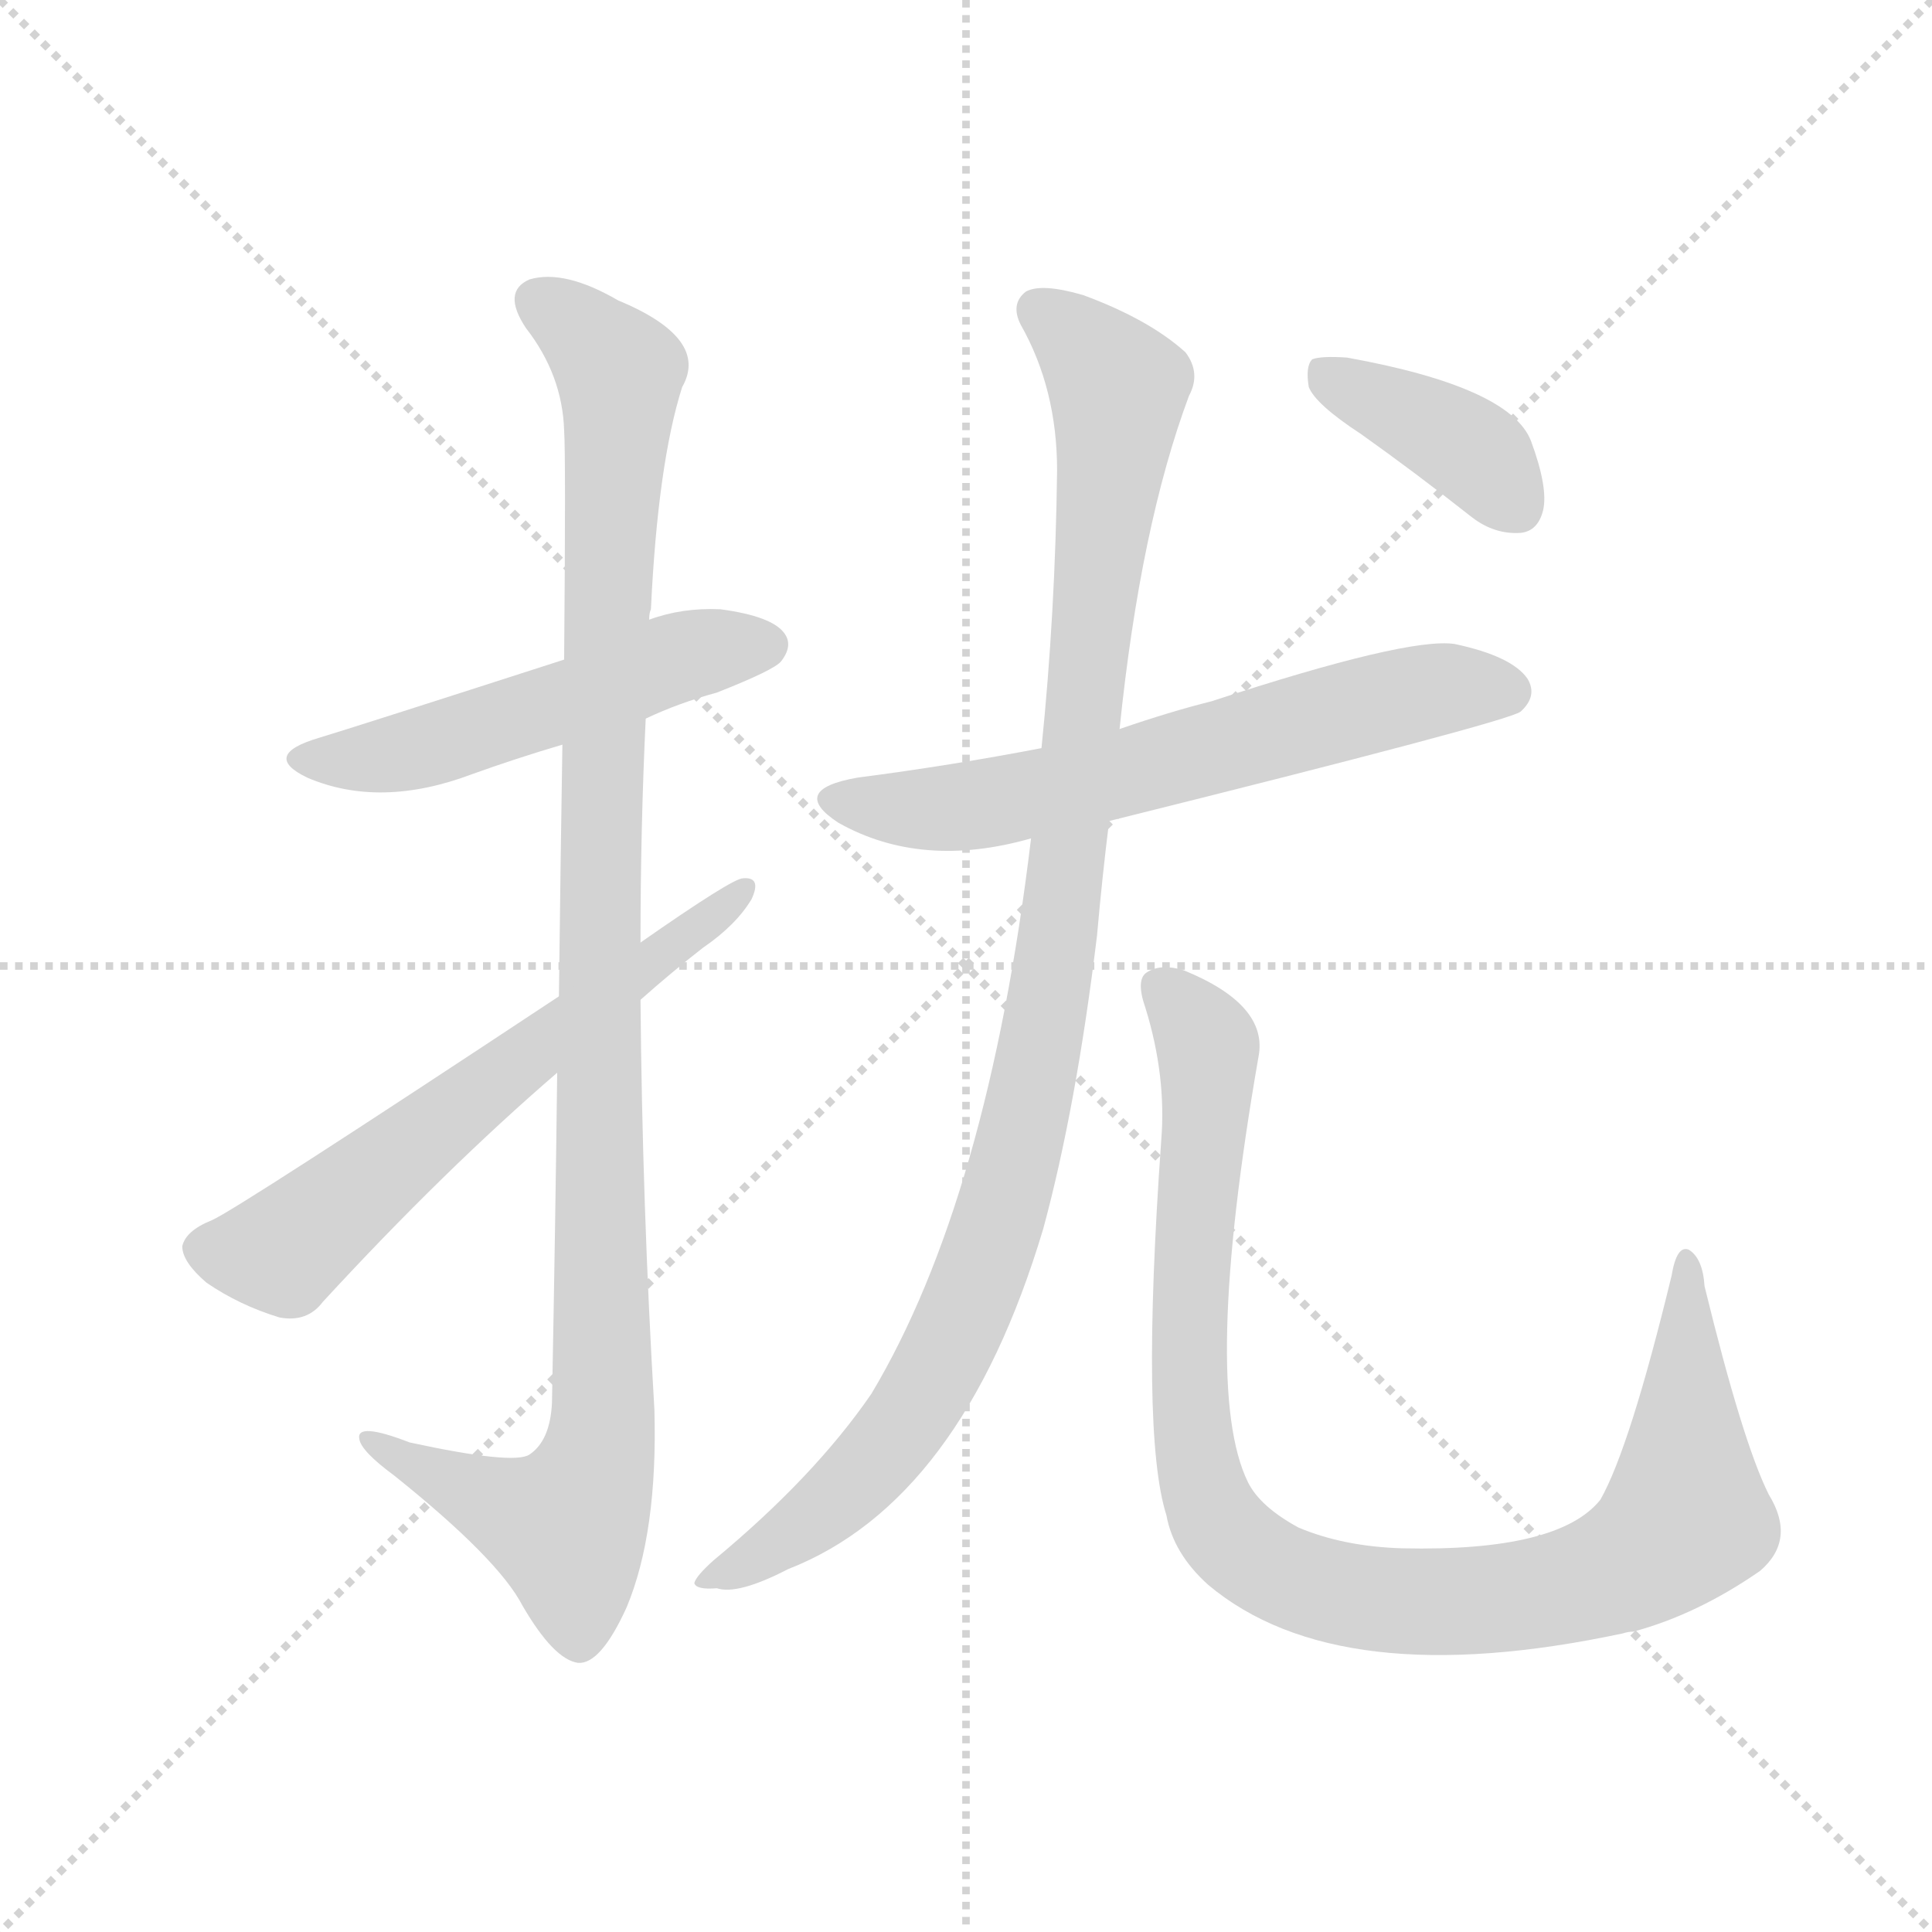 <svg version="1.1" viewBox="0 0 1024 1024" xmlns="http://www.w3.org/2000/svg">
  <g stroke="lightgray" stroke-dasharray="1,1" stroke-width="1" transform="scale(4, 4)">
    <line x1="0" y1="0" x2="256" y2="256"></line>
    <line x1="256" y1="0" x2="0" y2="256"></line>
    <line x1="128" y1="0" x2="128" y2="256"></line>
    <line x1="0" y1="128" x2="256" y2="128"></line>
  </g>
  <g transform="scale(0.92, -0.92) translate(60, -850)">
    <style type="text/css">
      
        @keyframes keyframes0 {
          from {
            stroke: blue;
            stroke-dashoffset: 530;
            stroke-width: 128;
          }
          63% {
            animation-timing-function: step-end;
            stroke: blue;
            stroke-dashoffset: 0;
            stroke-width: 128;
          }
          to {
            stroke: black;
            stroke-width: 1024;
          }
        }
        #make-me-a-hanzi-animation-0 {
          animation: keyframes0 0.681s both;
          animation-delay: 0s;
          animation-timing-function: linear;
        }
      
        @keyframes keyframes1 {
          from {
            stroke: blue;
            stroke-dashoffset: 1107;
            stroke-width: 128;
          }
          78% {
            animation-timing-function: step-end;
            stroke: blue;
            stroke-dashoffset: 0;
            stroke-width: 128;
          }
          to {
            stroke: black;
            stroke-width: 1024;
          }
        }
        #make-me-a-hanzi-animation-1 {
          animation: keyframes1 1.151s both;
          animation-delay: 0.681s;
          animation-timing-function: linear;
        }
      
        @keyframes keyframes2 {
          from {
            stroke: blue;
            stroke-dashoffset: 640;
            stroke-width: 128;
          }
          68% {
            animation-timing-function: step-end;
            stroke: blue;
            stroke-dashoffset: 0;
            stroke-width: 128;
          }
          to {
            stroke: black;
            stroke-width: 1024;
          }
        }
        #make-me-a-hanzi-animation-2 {
          animation: keyframes2 0.771s both;
          animation-delay: 1.832s;
          animation-timing-function: linear;
        }
      
        @keyframes keyframes3 {
          from {
            stroke: blue;
            stroke-dashoffset: 649;
            stroke-width: 128;
          }
          68% {
            animation-timing-function: step-end;
            stroke: blue;
            stroke-dashoffset: 0;
            stroke-width: 128;
          }
          to {
            stroke: black;
            stroke-width: 1024;
          }
        }
        #make-me-a-hanzi-animation-3 {
          animation: keyframes3 0.778s both;
          animation-delay: 2.603s;
          animation-timing-function: linear;
        }
      
        @keyframes keyframes4 {
          from {
            stroke: blue;
            stroke-dashoffset: 1083;
            stroke-width: 128;
          }
          78% {
            animation-timing-function: step-end;
            stroke: blue;
            stroke-dashoffset: 0;
            stroke-width: 128;
          }
          to {
            stroke: black;
            stroke-width: 1024;
          }
        }
        #make-me-a-hanzi-animation-4 {
          animation: keyframes4 1.131s both;
          animation-delay: 3.381s;
          animation-timing-function: linear;
        }
      
        @keyframes keyframes5 {
          from {
            stroke: blue;
            stroke-dashoffset: 1017;
            stroke-width: 128;
          }
          77% {
            animation-timing-function: step-end;
            stroke: blue;
            stroke-dashoffset: 0;
            stroke-width: 128;
          }
          to {
            stroke: black;
            stroke-width: 1024;
          }
        }
        #make-me-a-hanzi-animation-5 {
          animation: keyframes5 1.078s both;
          animation-delay: 4.513s;
          animation-timing-function: linear;
        }
      
        @keyframes keyframes6 {
          from {
            stroke: blue;
            stroke-dashoffset: 396;
            stroke-width: 128;
          }
          56% {
            animation-timing-function: step-end;
            stroke: blue;
            stroke-dashoffset: 0;
            stroke-width: 128;
          }
          to {
            stroke: black;
            stroke-width: 1024;
          }
        }
        #make-me-a-hanzi-animation-6 {
          animation: keyframes6 0.572s both;
          animation-delay: 5.59s;
          animation-timing-function: linear;
        }
      
    </style>
    
      <path d="M 312 436 Q 331 445 353 451 Q 386 464 390 469 Q 397 478 392 485 Q 385 495 355 499 Q 333 500 314 493 L 265 470 Q 144 431 124 425 Q 90 415 117 402 Q 159 384 212 404 Q 237 413 264 421 L 312 436 Z" fill="lightgray"></path>
    
      <path d="M 261 232 Q 260 147 258 42 Q 257 20 245 12 Q 236 6 176 19 Q 145 31 147 21 Q 148 14 167 0 Q 227 -48 241 -75 Q 259 -106 273 -108 Q 286 -109 301 -76 Q 319 -33 317 38 Q 310 156 309 274 L 309 307 Q 309 373 312 436 L 314 493 Q 314 497 315 499 Q 319 583 333 627 Q 349 655 296 677 Q 265 695 245 689 Q 229 682 243 661 Q 264 634 265 602 Q 266 587 265 470 L 264 421 Q 263 360 262 276 L 261 232 Z" fill="lightgray"></path>
    
      <path d="M 262 276 Q 76 153 62 147 Q 47 141 45 132 Q 45 123 59 111 Q 78 98 101 91 Q 117 88 126 100 Q 196 176 261 232 L 309 274 Q 327 290 345 304 Q 364 317 373 332 Q 379 345 368 344 Q 362 344 309 307 L 262 276 Z" fill="lightgray"></path>
    
      <path d="M 579 377 Q 808 434 816 440 Q 826 449 820 459 Q 811 472 778 479 Q 751 483 638 446 Q 614 440 585 430 L 540 419 Q 488 409 434 402 Q 394 395 423 376 Q 471 349 534 367 L 579 377 Z" fill="lightgray"></path>
    
      <path d="M 534 367 Q 509 159 442 47 Q 409 -1 351 -49 Q 341 -58 340 -62 Q 341 -66 353 -65 Q 365 -69 394 -54 Q 494 -15 541 142 Q 560 212 572 311 Q 575 345 579 377 L 585 430 Q 597 547 625 622 Q 632 635 623 647 Q 602 666 564 680 Q 540 687 531 682 Q 522 675 528 663 Q 549 626 549 579 Q 548 497 540 419 L 534 367 Z" fill="lightgray"></path>
    
      <path d="M 609 193 Q 597 24 612 -23 Q 616 -45 636 -63 Q 711 -126 875 -91 Q 878 -90 881 -90 Q 918 -80 954 -55 Q 975 -37 959 -11 Q 944 19 922 109 Q 921 125 913 130 Q 906 133 903 115 Q 879 16 862 -14 Q 838 -44 748 -42 Q 714 -41 688 -30 Q 666 -18 659 -4 Q 632 51 665 241 Q 671 271 622 291 Q 609 295 601 290 Q 594 286 600 269 Q 612 230 609 193 Z" fill="lightgray"></path>
    
      <path d="M 724 600 Q 755 578 788 552 Q 801 542 816 543 Q 826 544 829 556 Q 832 569 822 596 Q 810 627 716 644 Q 701 645 696 643 Q 692 639 694 627 Q 698 617 724 600 Z" fill="lightgray"></path>
    
    
      <clipPath id="make-me-a-hanzi-clip-0">
        <path d="M 312 436 Q 331 445 353 451 Q 386 464 390 469 Q 397 478 392 485 Q 385 495 355 499 Q 333 500 314 493 L 265 470 Q 144 431 124 425 Q 90 415 117 402 Q 159 384 212 404 Q 237 413 264 421 L 312 436 Z"></path>
      </clipPath>
      <path clip-path="url(#make-me-a-hanzi-clip-0)" d="M 118 414 L 182 419 L 328 471 L 382 478" fill="none" id="make-me-a-hanzi-animation-0" stroke-dasharray="402 804" stroke-linecap="round"></path>
    
      <clipPath id="make-me-a-hanzi-clip-1">
        <path d="M 261 232 Q 260 147 258 42 Q 257 20 245 12 Q 236 6 176 19 Q 145 31 147 21 Q 148 14 167 0 Q 227 -48 241 -75 Q 259 -106 273 -108 Q 286 -109 301 -76 Q 319 -33 317 38 Q 310 156 309 274 L 309 307 Q 309 373 312 436 L 314 493 Q 314 497 315 499 Q 319 583 333 627 Q 349 655 296 677 Q 265 695 245 689 Q 229 682 243 661 Q 264 634 265 602 Q 266 587 265 470 L 264 421 Q 263 360 262 276 L 261 232 Z"></path>
      </clipPath>
      <path clip-path="url(#make-me-a-hanzi-clip-1)" d="M 252 674 L 277 658 L 297 632 L 288 482 L 287 29 L 281 -1 L 266 -29 L 220 -14 L 153 19" fill="none" id="make-me-a-hanzi-animation-1" stroke-dasharray="979 1958" stroke-linecap="round"></path>
    
      <clipPath id="make-me-a-hanzi-clip-2">
        <path d="M 262 276 Q 76 153 62 147 Q 47 141 45 132 Q 45 123 59 111 Q 78 98 101 91 Q 117 88 126 100 Q 196 176 261 232 L 309 274 Q 327 290 345 304 Q 364 317 373 332 Q 379 345 368 344 Q 362 344 309 307 L 262 276 Z"></path>
      </clipPath>
      <path clip-path="url(#make-me-a-hanzi-clip-2)" d="M 56 131 L 103 129 L 236 239 L 368 337" fill="none" id="make-me-a-hanzi-animation-2" stroke-dasharray="512 1024" stroke-linecap="round"></path>
    
      <clipPath id="make-me-a-hanzi-clip-3">
        <path d="M 579 377 Q 808 434 816 440 Q 826 449 820 459 Q 811 472 778 479 Q 751 483 638 446 Q 614 440 585 430 L 540 419 Q 488 409 434 402 Q 394 395 423 376 Q 471 349 534 367 L 579 377 Z"></path>
      </clipPath>
      <path clip-path="url(#make-me-a-hanzi-clip-3)" d="M 426 390 L 450 384 L 504 386 L 749 449 L 782 455 L 809 451" fill="none" id="make-me-a-hanzi-animation-3" stroke-dasharray="521 1042" stroke-linecap="round"></path>
    
      <clipPath id="make-me-a-hanzi-clip-4">
        <path d="M 534 367 Q 509 159 442 47 Q 409 -1 351 -49 Q 341 -58 340 -62 Q 341 -66 353 -65 Q 365 -69 394 -54 Q 494 -15 541 142 Q 560 212 572 311 Q 575 345 579 377 L 585 430 Q 597 547 625 622 Q 632 635 623 647 Q 602 666 564 680 Q 540 687 531 682 Q 522 675 528 663 Q 549 626 549 579 Q 548 497 540 419 L 534 367 Z"></path>
      </clipPath>
      <path clip-path="url(#make-me-a-hanzi-clip-4)" d="M 538 672 L 580 633 L 584 616 L 547 288 L 525 181 L 508 122 L 457 24 L 403 -29 L 347 -63" fill="none" id="make-me-a-hanzi-animation-4" stroke-dasharray="955 1910" stroke-linecap="round"></path>
    
      <clipPath id="make-me-a-hanzi-clip-5">
        <path d="M 609 193 Q 597 24 612 -23 Q 616 -45 636 -63 Q 711 -126 875 -91 Q 878 -90 881 -90 Q 918 -80 954 -55 Q 975 -37 959 -11 Q 944 19 922 109 Q 921 125 913 130 Q 906 133 903 115 Q 879 16 862 -14 Q 838 -44 748 -42 Q 714 -41 688 -30 Q 666 -18 659 -4 Q 632 51 665 241 Q 671 271 622 291 Q 609 295 601 290 Q 594 286 600 269 Q 612 230 609 193 Z"></path>
      </clipPath>
      <path clip-path="url(#make-me-a-hanzi-clip-5)" d="M 609 281 L 636 247 L 625 97 L 629 11 L 643 -30 L 675 -56 L 730 -71 L 788 -73 L 858 -60 L 895 -41 L 912 -14 L 912 123" fill="none" id="make-me-a-hanzi-animation-5" stroke-dasharray="889 1778" stroke-linecap="round"></path>
    
      <clipPath id="make-me-a-hanzi-clip-6">
        <path d="M 724 600 Q 755 578 788 552 Q 801 542 816 543 Q 826 544 829 556 Q 832 569 822 596 Q 810 627 716 644 Q 701 645 696 643 Q 692 639 694 627 Q 698 617 724 600 Z"></path>
      </clipPath>
      <path clip-path="url(#make-me-a-hanzi-clip-6)" d="M 701 637 L 772 601 L 794 585 L 814 558" fill="none" id="make-me-a-hanzi-animation-6" stroke-dasharray="268 536" stroke-linecap="round"></path>
    
  </g>
</svg>